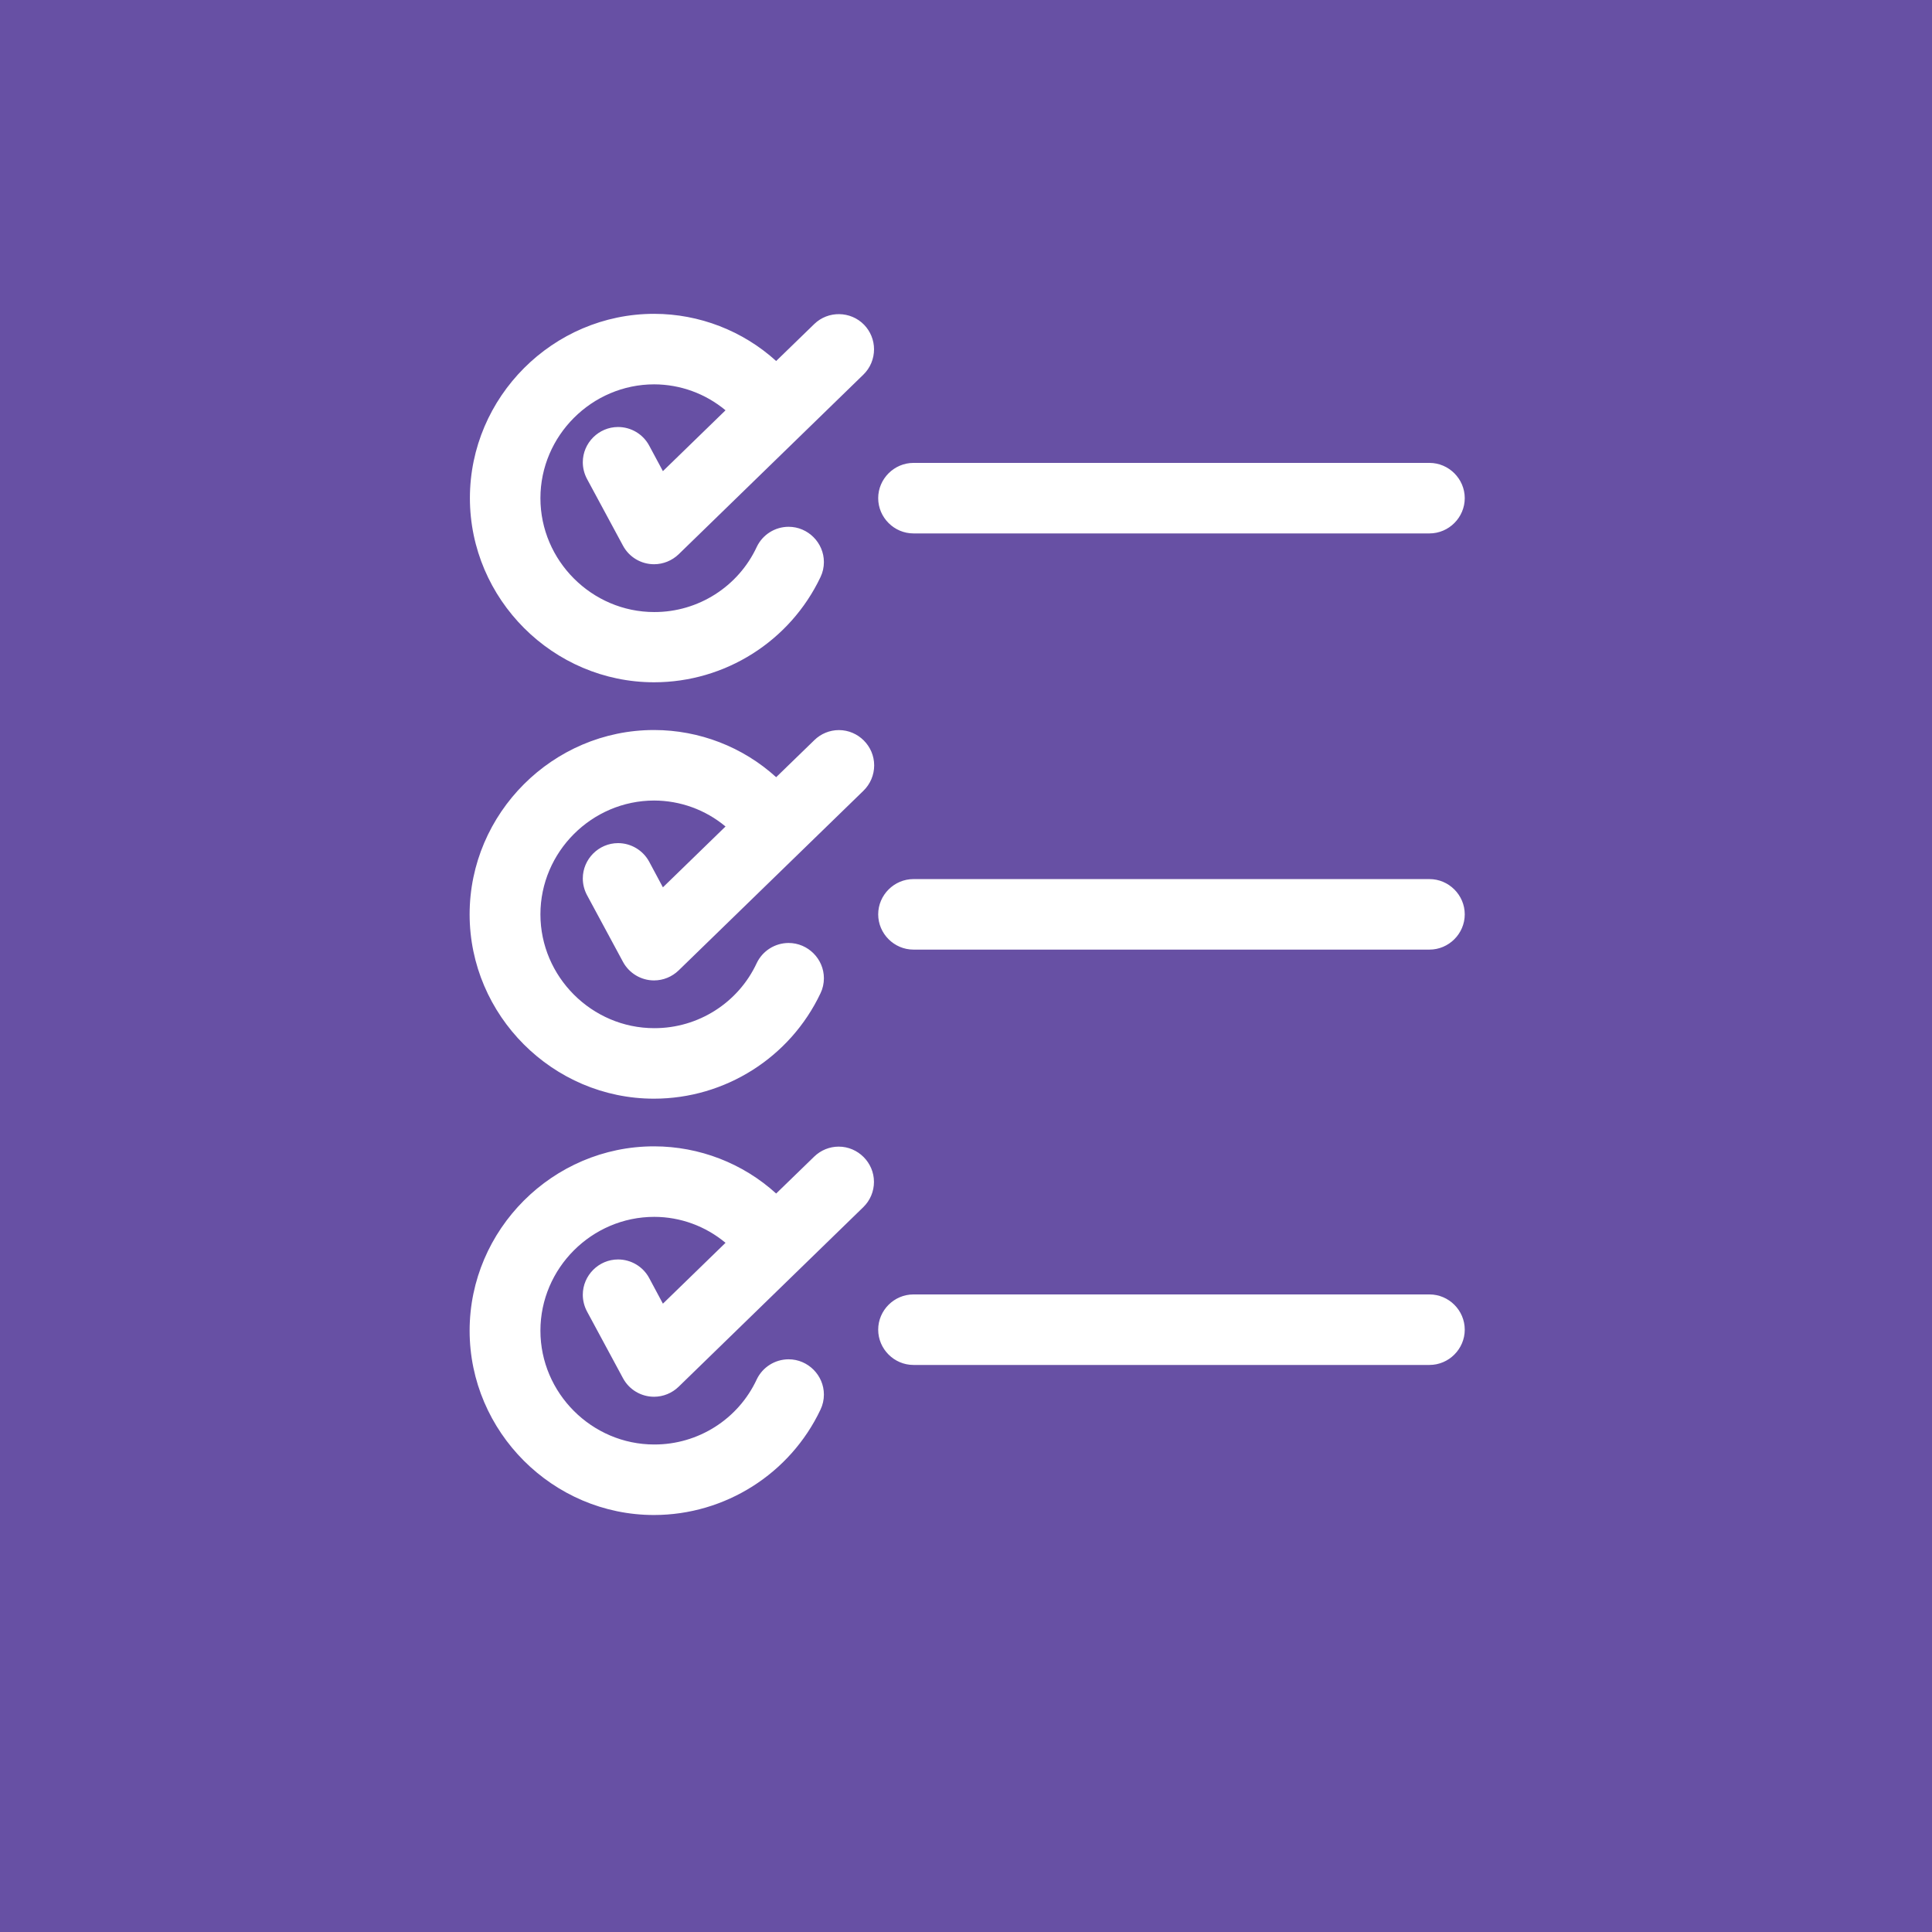 <svg width="169" height="169" viewBox="0 0 169 169" version="1.1" xmlns="http://www.w3.org/2000/svg" xmlns:xlink="http://www.w3.org/1999/xlink" xml:space="preserve" xmlns:serif="http://www.serif.com/" style="fill-rule:evenodd;clip-rule:evenodd;stroke-linejoin:round;stroke-miterlimit:2;">
    <rect x="0" y="0" width="169" height="169" fill="#333333" stroke="none"/>
    <g transform="matrix(0.239,0,0,0.239,31.026,23.118)">
        <g transform="matrix(1.569,0,0,1.371,-125.611,-91.775)">
            <rect x="-2.839" y="-3.749" width="451.442" height="516.758" style="fill:#6750a4;"/>
        </g>
        <g transform="matrix(25.809,0,0,25.809,-98.386,-84.663)">
            <path d="M11.036,4.138C11.126,4.231 11.177,4.356 11.177,4.486C11.177,4.621 11.123,4.751 11.026,4.845L8.406,7.393C8.312,7.483 8.187,7.534 8.057,7.534C7.873,7.534 7.704,7.433 7.617,7.271L7.107,6.325C7.068,6.252 7.047,6.171 7.047,6.088C7.047,5.813 7.273,5.588 7.547,5.588C7.731,5.588 7.901,5.689 7.988,5.851L8.183,6.214L9.071,5.351C8.787,5.114 8.429,4.984 8.06,4.983C7.175,4.983 6.446,5.712 6.446,6.597C6.446,7.483 7.175,8.212 8.06,8.212C8.682,8.214 9.252,7.852 9.514,7.288C9.597,7.114 9.773,7.003 9.966,7.003C10.24,7.003 10.466,7.229 10.466,7.503C10.466,7.577 10.45,7.65 10.418,7.716C9.986,8.626 9.065,9.208 8.058,9.208C6.625,9.208 5.446,8.029 5.446,6.596C5.446,5.162 6.625,3.983 8.058,3.983C8.059,3.983 8.06,3.983 8.06,3.983C8.699,3.984 9.316,4.223 9.789,4.652L10.329,4.128C10.525,3.937 10.844,3.941 11.036,4.138ZM11.736,7.097L19.054,7.097C19.328,7.097 19.554,6.871 19.554,6.597C19.554,6.323 19.328,6.097 19.054,6.097L11.736,6.097C11.462,6.097 11.236,6.323 11.236,6.597C11.236,6.871 11.462,7.097 11.736,7.097ZM10.329,10.03L9.789,10.554C9.316,10.124 8.699,9.886 8.06,9.885C8.059,9.885 8.058,9.885 8.056,9.885C6.622,9.885 5.442,11.065 5.442,12.499C5.442,13.933 6.622,15.113 8.056,15.113C9.065,15.113 9.987,14.529 10.418,13.618C10.45,13.552 10.466,13.479 10.466,13.405C10.466,13.131 10.24,12.905 9.966,12.905C9.773,12.905 9.597,13.016 9.514,13.189C9.252,13.754 8.682,14.115 8.06,14.113C7.175,14.113 6.446,13.384 6.446,12.499C6.446,11.613 7.175,10.885 8.06,10.885C8.429,10.886 8.787,11.016 9.071,11.253L8.183,12.116L7.988,11.752C7.901,11.591 7.731,11.489 7.547,11.489C7.273,11.489 7.047,11.715 7.047,11.99C7.047,12.073 7.068,12.154 7.107,12.227L7.617,13.173C7.704,13.334 7.873,13.436 8.057,13.436C8.187,13.436 8.312,13.385 8.406,13.294L11.026,10.747C11.124,10.652 11.179,10.522 11.179,10.386C11.179,10.112 10.953,9.886 10.679,9.886C10.548,9.886 10.422,9.938 10.329,10.03L10.329,10.03ZM10.329,15.934L9.789,16.458C9.316,16.028 8.699,15.79 8.06,15.789C8.059,15.789 8.057,15.789 8.056,15.789C6.622,15.789 5.442,16.969 5.442,18.403C5.442,19.837 6.622,21.017 8.056,21.017C9.064,21.017 9.987,20.433 10.418,19.522C10.45,19.455 10.466,19.383 10.466,19.309C10.466,19.035 10.24,18.809 9.966,18.809C9.773,18.809 9.597,18.92 9.514,19.093C9.252,19.658 8.682,20.019 8.06,20.017C7.175,20.017 6.446,19.288 6.446,18.403C6.446,17.517 7.175,16.789 8.06,16.789C8.429,16.789 8.787,16.92 9.071,17.157L8.183,18.02L7.988,17.656C7.901,17.494 7.731,17.393 7.547,17.393C7.273,17.393 7.047,17.619 7.047,17.894C7.047,17.976 7.068,18.058 7.107,18.131L7.617,19.077C7.704,19.239 7.873,19.34 8.057,19.34C8.187,19.34 8.312,19.289 8.406,19.198L11.026,16.65C11.122,16.556 11.176,16.428 11.176,16.293C11.176,16.019 10.95,15.793 10.676,15.793C10.546,15.793 10.422,15.844 10.329,15.934ZM19.054,11.999L11.736,11.999C11.462,11.999 11.236,12.225 11.236,12.499C11.236,12.773 11.462,12.999 11.736,12.999L19.054,12.999C19.328,12.999 19.554,12.773 19.554,12.499C19.554,12.225 19.328,11.999 19.054,11.999ZM19.054,17.889L11.736,17.889C11.462,17.889 11.236,18.114 11.236,18.389C11.236,18.663 11.462,18.889 11.736,18.889L19.054,18.889C19.328,18.889 19.554,18.663 19.554,18.389C19.554,18.114 19.328,17.889 19.054,17.889Z" style="fill:white;fill-rule:nonzero;"/>
        </g>
    </g>
</svg>
